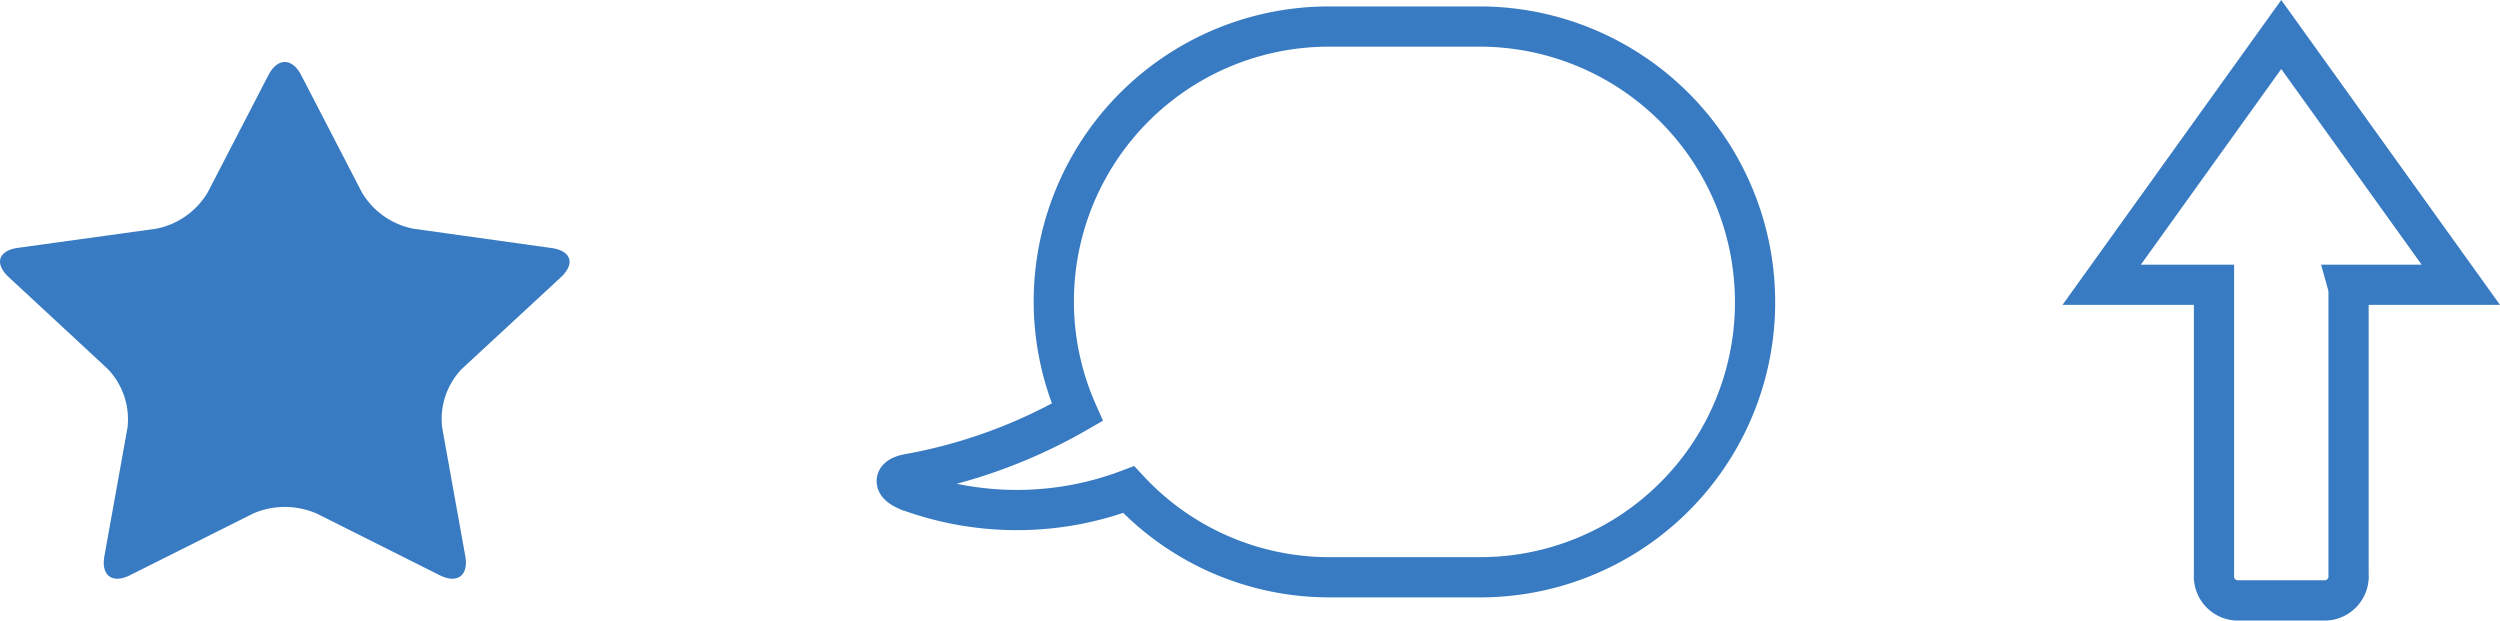<svg xmlns="http://www.w3.org/2000/svg" xmlns:xlink="http://www.w3.org/1999/xlink" width="62.15" height="15.426" viewBox="0 0 62.15 15.426">
  <defs>
    <clipPath id="clip-path">
      <path id="Caminho_11740" data-name="Caminho 11740" d="M0,0H62.15V-15.426H0Z" fill="none"/>
    </clipPath>
  </defs>
  <g id="ico_socialinst" transform="translate(0 15.426)">
    <g id="Grupo_11616" data-name="Grupo 11616" clip-path="url(#clip-path)">
      <g id="Grupo_11613" data-name="Grupo 11613" transform="translate(43.631 -7.917)">
        <path id="Caminho_11737" data-name="Caminho 11737" d="M0,0A6.851,6.851,0,0,0-6.842-6.849l-3.754,0A6.838,6.838,0,0,0-17.434-.008a6.832,6.832,0,0,0,.584,2.749A12.99,12.99,0,0,1-21.024,4.27c-.4.068-.419.253-.049.414a7.849,7.849,0,0,0,5.5-.022,6.806,6.806,0,0,0,4.979,2.18h3.755A6.835,6.835,0,0,0,0,0Z" fill="none" stroke="#387bc2" stroke-width="1"/>
      </g>
      <g id="Grupo_11614" data-name="Grupo 11614" transform="translate(61.176 -8.347)">
        <path id="Caminho_11738" data-name="Caminho 11738" d="M0,0-4.464-6.221-8.928,0h2.792V7.2a.6.6,0,0,0,.548.647H-3.34A.6.6,0,0,0-2.791,7.2V.138A.7.7,0,0,0-2.815,0Z" fill="none" stroke="#387bc2" stroke-width="1"/>
      </g>
      <g id="Grupo_11615" data-name="Grupo 11615" transform="translate(6.673 -13.559)">
        <path id="Caminho_11739" data-name="Caminho 11739" d="M0,0C.225-.434.589-.434.814,0L2.322,2.913a1.916,1.916,0,0,0,1.283.906L7.044,4.3c.484.068.587.391.228.724L4.812,7.3a1.8,1.8,0,0,0-.491,1.473l.573,3.186c.087.481-.2.694-.634.475L1.2,10.9a1.987,1.987,0,0,0-1.582,0l-3.062,1.534c-.437.219-.721.006-.634-.475l.573-3.186A1.8,1.8,0,0,0-4,7.3L-6.459,5.019c-.358-.333-.256-.656.228-.724l3.44-.476a1.918,1.918,0,0,0,1.283-.906Z" fill="#387bc2"/>
      </g>
    </g>
  </g>
</svg>
